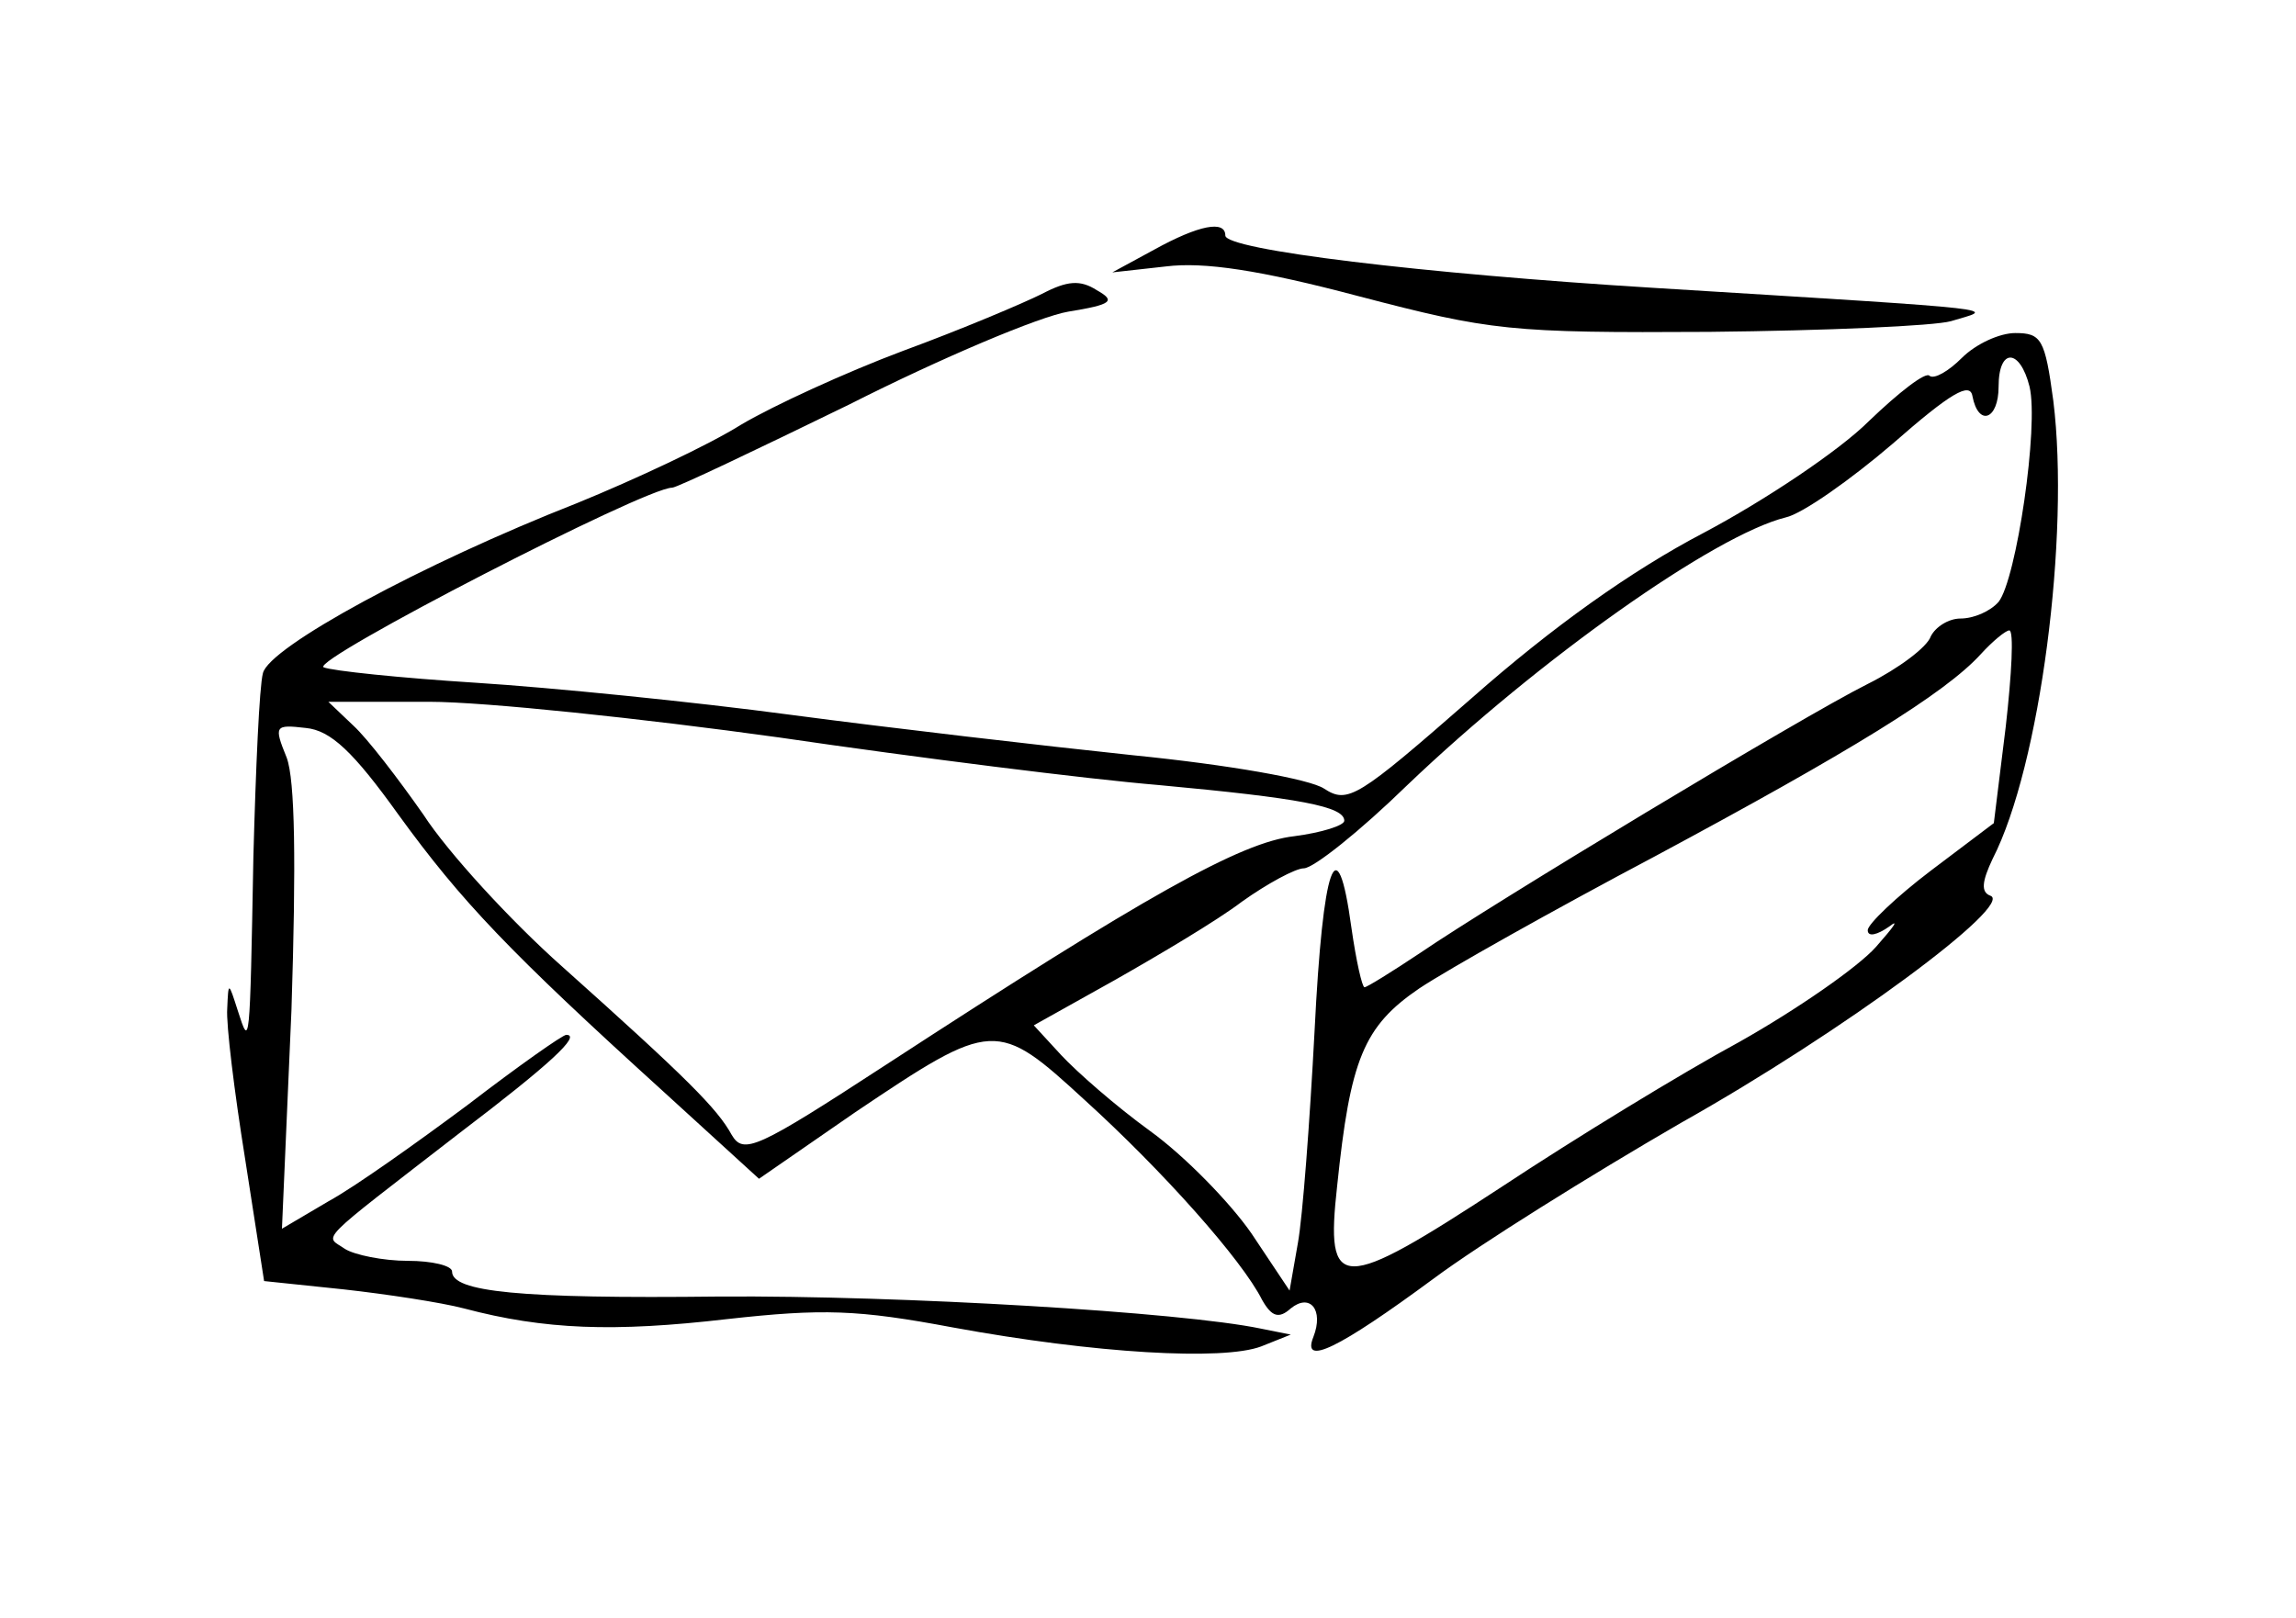 <?xml version="1.0" standalone="no"?>
<!DOCTYPE svg PUBLIC "-//W3C//DTD SVG 20010904//EN"
 "http://www.w3.org/TR/2001/REC-SVG-20010904/DTD/svg10.dtd">
<svg version="1.0" xmlns="http://www.w3.org/2000/svg"
 width="193pt" height="136pt" viewBox="0 0 193 136"
 preserveAspectRatio="xMidYMid meet">
<g transform="translate(0,136) scale(0.1,-0.1)"
fill="#000000" stroke="none">
<path d="M970 1150 l-35 -19 45 5 c32 4 79 -3 162 -25 111 -29 127 -31 295
-30 98 1 189 5 203 9 36 11 58 9 -250 28 -195 12 -360 32 -360 44 0 13 -22 9
-60 -12z"/>
<path d="M876 1113 c-16 -8 -68 -30 -117 -48 -48 -18 -109 -46 -136 -62 -27
-17 -89 -46 -138 -66 -130 -51 -259 -121 -264 -143 -3 -11 -6 -80 -8 -154 -3
-162 -3 -161 -13 -130 -8 25 -8 25 -9 2 -1 -13 6 -70 15 -126 l16 -103 67 -7
c36 -4 82 -11 101 -16 68 -18 126 -20 221 -9 81 9 110 8 190 -7 120 -22 227
-28 259 -16 l25 10 -25 5 c-67 14 -303 28 -455 27 -169 -2 -225 4 -225 21 0 5
-17 9 -37 9 -21 0 -45 5 -53 10 -17 12 -27 2 97 98 75 57 102 82 89 82 -3 0
-40 -26 -83 -59 -43 -32 -95 -69 -117 -81 l-39 -23 8 184 c4 125 3 193 -4 212
-11 27 -10 28 16 25 21 -2 40 -20 78 -73 53 -73 93 -115 223 -233 l80 -73 81
56 c116 78 119 78 193 10 65 -59 132 -134 149 -168 8 -14 14 -16 24 -7 16 13
28 -1 19 -24 -10 -25 21 -10 101 49 39 29 132 87 208 131 137 77 281 184 260
191 -8 3 -7 12 2 31 40 78 65 272 51 385 -7 52 -10 57 -32 57 -13 0 -33 -9
-45 -21 -11 -11 -23 -18 -27 -15 -3 4 -26 -14 -51 -38 -25 -25 -88 -67 -139
-94 -61 -32 -127 -79 -195 -139 -96 -84 -104 -89 -124 -76 -12 8 -80 20 -160
28 -76 8 -205 23 -288 34 -82 11 -202 23 -265 27 -63 4 -121 10 -128 13 -11 6
270 151 293 151 4 0 71 32 149 70 77 39 160 74 184 78 37 6 40 9 24 18 -14 9
-25 8 -46 -3z m830 -78 c8 -33 -11 -162 -26 -181 -7 -8 -21 -14 -32 -14 -10 0
-21 -7 -25 -15 -3 -9 -27 -27 -53 -40 -56 -28 -316 -185 -376 -226 -24 -16
-45 -29 -47 -29 -2 0 -7 22 -11 50 -12 88 -24 54 -31 -87 -4 -76 -10 -156 -14
-178 l-7 -40 -32 48 c-18 26 -56 65 -85 86 -29 21 -62 50 -75 64 l-23 25 68
38 c37 21 86 50 107 66 21 15 45 28 52 28 8 0 47 31 87 70 111 106 258 210
318 225 14 3 55 32 90 62 49 43 65 52 67 40 5 -26 22 -20 22 8 0 33 18 32 26
0z m-20 -286 l-10 -81 -53 -40 c-29 -22 -53 -45 -53 -50 0 -6 8 -4 18 3 9 7 4
0 -11 -17 -15 -17 -67 -53 -115 -80 -48 -26 -138 -81 -200 -122 -136 -89 -148
-89 -138 1 11 106 22 134 69 166 24 16 113 66 198 111 164 88 244 137 274 170
10 11 21 20 24 20 4 0 2 -37 -3 -81z m-1031 -9 c116 -17 259 -35 319 -40 119
-11 156 -18 156 -30 0 -4 -19 -10 -42 -13 -45 -5 -125 -50 -343 -192 -109 -71
-120 -76 -130 -59 -12 22 -38 48 -142 141 -44 39 -97 97 -117 128 -21 30 -47
64 -59 75 l-21 20 85 0 c46 0 179 -14 294 -30z"/>
</g>
</svg>
